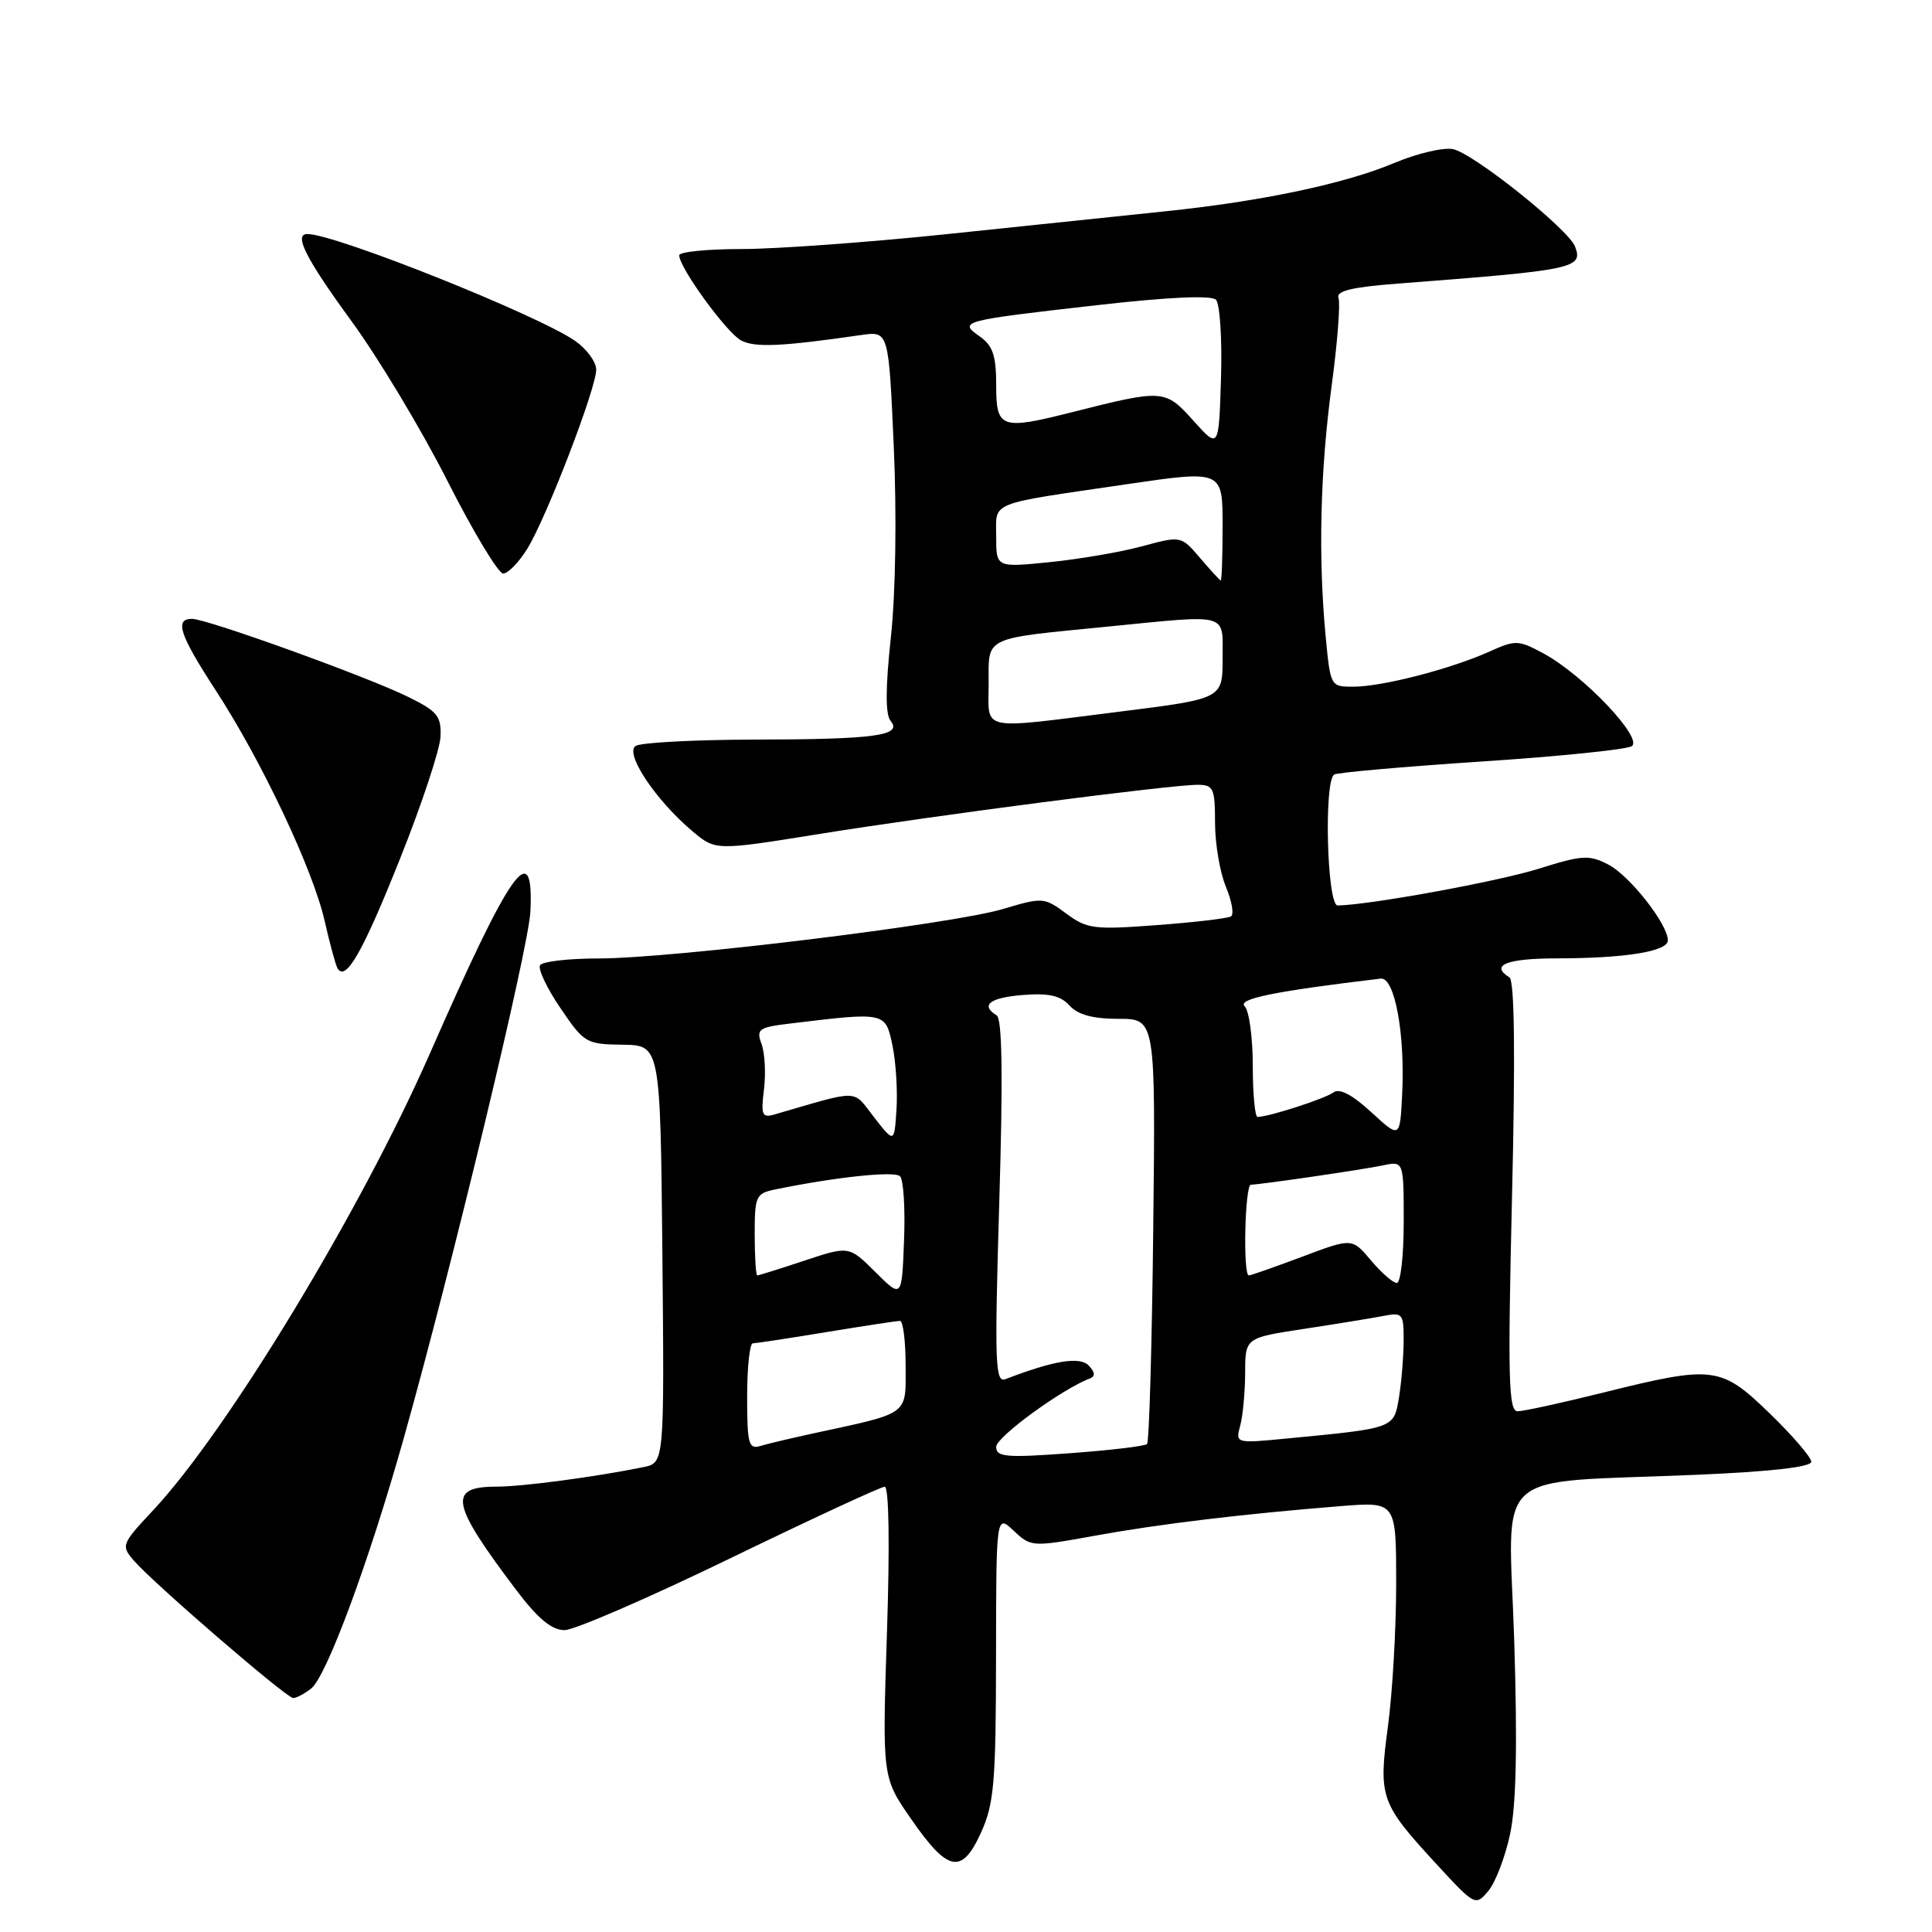 <?xml version="1.0" encoding="UTF-8" standalone="no"?>
<!DOCTYPE svg PUBLIC "-//W3C//DTD SVG 1.1//EN" "http://www.w3.org/Graphics/SVG/1.1/DTD/svg11.dtd" >
<svg xmlns="http://www.w3.org/2000/svg" xmlns:xlink="http://www.w3.org/1999/xlink" version="1.1" viewBox="0 0 256 256">
 <g >
 <path fill="currentColor"
d=" M 200.10 243.00 C 200.91 239.21 201.08 231.24 200.64 217.34 C 199.90 194.12 197.19 196.59 224.75 195.42 C 234.61 195.00 240.00 194.39 240.00 193.69 C 240.00 193.10 237.53 190.23 234.52 187.31 C 228.02 181.01 227.07 180.89 212.50 184.51 C 207.00 185.88 201.87 187.00 201.09 187.00 C 199.89 187.00 199.78 182.71 200.35 158.57 C 200.80 139.76 200.68 129.92 200.01 129.51 C 197.40 127.89 199.62 127.00 206.25 126.99 C 215.39 126.98 221.00 126.07 221.00 124.60 C 221.00 122.46 215.94 116.02 213.11 114.56 C 210.57 113.24 209.65 113.30 203.89 115.11 C 198.51 116.80 181.50 119.91 177.25 119.98 C 175.83 120.00 175.40 103.49 176.79 102.63 C 177.23 102.36 185.98 101.59 196.24 100.91 C 206.50 100.24 215.48 99.32 216.20 98.88 C 217.82 97.88 209.79 89.42 204.53 86.59 C 201.18 84.78 200.83 84.77 197.26 86.38 C 192.19 88.65 183.20 90.97 179.39 90.99 C 176.29 91.00 176.29 91.00 175.65 84.25 C 174.66 73.77 174.93 62.46 176.45 51.12 C 177.22 45.42 177.62 40.18 177.36 39.48 C 177.00 38.56 179.09 38.05 185.19 37.58 C 208.65 35.79 209.81 35.55 208.70 32.67 C 207.81 30.35 195.18 20.27 192.52 19.76 C 191.24 19.51 187.78 20.33 184.84 21.56 C 178.25 24.34 167.20 26.68 154.30 28.01 C 148.91 28.57 135.95 29.92 125.50 31.02 C 115.05 32.11 102.79 33.00 98.25 33.00 C 93.71 33.00 90.00 33.37 90.00 33.83 C 90.00 35.46 96.26 44.07 98.20 45.11 C 100.02 46.08 103.57 45.92 114.13 44.39 C 117.75 43.87 117.75 43.87 118.43 59.18 C 118.83 68.25 118.68 78.53 118.05 84.39 C 117.32 91.17 117.31 94.67 118.01 95.52 C 119.63 97.47 116.01 97.97 100.00 98.00 C 92.03 98.02 84.93 98.39 84.23 98.84 C 82.72 99.80 86.87 106.03 91.76 110.15 C 94.82 112.72 94.82 112.72 108.66 110.49 C 124.05 108.02 155.26 103.96 158.75 103.99 C 160.78 104.00 161.00 104.48 161.00 109.03 C 161.00 111.80 161.65 115.61 162.44 117.51 C 163.23 119.41 163.54 121.17 163.11 121.43 C 162.69 121.69 158.28 122.21 153.31 122.58 C 144.97 123.21 144.05 123.10 141.28 121.05 C 138.36 118.89 138.16 118.88 132.89 120.45 C 126.18 122.46 89.05 127.00 79.32 127.00 C 75.36 127.00 71.87 127.40 71.56 127.90 C 71.26 128.39 72.47 130.95 74.26 133.58 C 77.39 138.20 77.67 138.37 82.50 138.43 C 87.50 138.50 87.50 138.50 87.77 166.17 C 88.03 193.83 88.03 193.83 85.27 194.40 C 78.81 195.71 69.23 196.99 65.72 196.99 C 59.29 197.01 59.74 199.22 68.46 210.76 C 71.29 214.49 73.11 216.00 74.80 216.00 C 76.10 216.00 85.97 211.72 96.73 206.50 C 107.50 201.28 116.72 197.00 117.23 197.00 C 117.79 197.00 117.91 204.63 117.53 216.25 C 116.90 235.50 116.90 235.50 120.70 240.99 C 125.61 248.08 127.44 248.44 129.99 242.83 C 131.72 239.02 131.96 236.22 131.98 219.58 C 132.00 200.65 132.00 200.65 134.32 202.83 C 136.62 204.99 136.76 205.00 145.07 203.49 C 153.66 201.93 164.75 200.60 177.75 199.56 C 185.00 198.99 185.00 198.99 185.00 209.83 C 185.00 215.80 184.51 224.31 183.91 228.75 C 182.64 238.21 182.90 238.93 190.38 247.05 C 195.44 252.54 195.52 252.58 197.22 250.55 C 198.16 249.42 199.46 246.03 200.10 243.00 Z  M 41.22 223.75 C 43.26 222.16 48.87 207.01 53.47 190.67 C 59.86 167.99 70.05 125.62 70.28 120.79 C 70.75 110.79 67.73 115.05 56.92 139.69 C 47.81 160.42 30.13 189.60 20.29 200.12 C 16.09 204.61 16.02 204.80 17.73 206.78 C 20.34 209.80 37.96 225.00 38.85 225.00 C 39.27 225.00 40.34 224.44 41.22 223.75 Z  M 52.99 113.83 C 55.88 106.60 58.30 99.30 58.37 97.60 C 58.48 94.87 57.96 94.24 54.00 92.30 C 48.46 89.59 27.40 82.00 25.44 82.00 C 23.09 82.00 23.79 84.11 28.60 91.50 C 34.66 100.80 41.46 115.19 43.01 122.00 C 43.70 125.03 44.47 127.86 44.72 128.30 C 45.79 130.16 48.06 126.19 52.99 113.83 Z  M 69.87 72.71 C 72.41 68.60 79.00 51.47 79.00 48.98 C 79.00 47.97 77.76 46.26 76.25 45.20 C 71.43 41.80 44.49 31.03 40.75 31.01 C 38.87 30.99 40.49 34.21 46.55 42.52 C 50.16 47.46 55.89 57.01 59.30 63.75 C 62.71 70.48 66.03 75.99 66.67 76.00 C 67.31 76.00 68.75 74.52 69.87 72.71 Z  M 132.00 191.71 C 132.00 190.41 140.79 184.00 144.43 182.65 C 145.15 182.38 145.10 181.83 144.28 180.96 C 143.11 179.71 139.69 180.26 133.24 182.74 C 131.86 183.27 131.77 180.78 132.41 159.26 C 132.91 142.61 132.80 134.99 132.06 134.54 C 129.86 133.18 131.15 132.19 135.56 131.84 C 138.97 131.57 140.52 131.92 141.72 133.24 C 142.83 134.46 144.80 135.00 148.21 135.00 C 153.12 135.00 153.12 135.00 152.81 162.92 C 152.64 178.27 152.27 191.06 151.99 191.34 C 151.72 191.62 147.10 192.17 141.74 192.56 C 133.28 193.18 132.00 193.07 132.00 191.71 Z  M 99.00 185.07 C 99.00 181.18 99.34 178.00 99.75 178.00 C 100.16 177.99 104.55 177.33 109.50 176.51 C 114.45 175.70 118.84 175.03 119.25 175.02 C 119.66 175.01 120.00 177.68 120.00 180.96 C 120.00 187.64 120.69 187.14 107.50 189.99 C 104.75 190.59 101.71 191.31 100.75 191.60 C 99.20 192.07 99.00 191.33 99.00 185.07 Z  M 164.34 188.88 C 164.69 187.57 164.98 184.42 164.99 181.89 C 165.00 177.27 165.00 177.27 172.75 176.09 C 177.01 175.44 181.74 174.67 183.25 174.38 C 185.87 173.87 186.00 174.03 185.99 177.67 C 185.98 179.78 185.70 183.16 185.37 185.18 C 184.69 189.28 184.81 189.24 170.60 190.60 C 163.70 191.27 163.70 191.27 164.34 188.88 Z  M 116.00 168.56 C 112.50 165.08 112.50 165.08 106.59 167.04 C 103.35 168.12 100.53 169.00 100.34 169.00 C 100.16 169.00 100.00 166.56 100.00 163.58 C 100.00 158.47 100.16 158.13 102.75 157.60 C 110.88 155.94 118.54 155.14 119.26 155.86 C 119.72 156.32 119.96 160.14 119.79 164.37 C 119.50 172.04 119.50 172.04 116.00 168.56 Z  M 181.67 167.02 C 179.16 164.03 179.16 164.03 172.55 166.52 C 168.92 167.88 165.74 169.00 165.48 169.00 C 164.68 169.00 164.95 157.00 165.75 156.98 C 167.18 156.94 180.52 154.99 183.25 154.42 C 186.00 153.84 186.00 153.84 186.00 161.92 C 186.00 166.36 185.59 170.00 185.09 170.00 C 184.59 170.00 183.05 168.66 181.67 167.02 Z  M 115.83 148.06 C 112.90 144.29 114.16 144.33 102.63 147.67 C 100.98 148.15 100.81 147.76 101.23 144.36 C 101.49 142.24 101.35 139.53 100.91 138.34 C 100.18 136.35 100.51 136.12 104.81 135.61 C 117.35 134.09 117.32 134.09 118.25 138.51 C 118.71 140.70 118.95 144.52 118.79 146.99 C 118.50 151.48 118.50 151.48 115.83 148.06 Z  M 181.69 147.36 C 179.16 145.04 177.48 144.16 176.69 144.75 C 175.59 145.58 168.10 148.00 166.63 148.00 C 166.29 148.00 166.00 144.94 166.00 141.20 C 166.00 137.46 165.51 133.91 164.92 133.32 C 163.95 132.35 168.94 131.34 182.95 129.67 C 184.81 129.45 186.20 137.02 185.79 145.06 C 185.50 150.86 185.50 150.86 181.69 147.36 Z  M 131.00 90.58 C 131.00 84.25 130.13 84.67 146.86 83.02 C 163.08 81.42 162.00 81.12 162.00 87.29 C 162.00 92.59 162.00 92.59 148.25 94.31 C 129.49 96.66 131.00 96.99 131.00 90.58 Z  M 159.00 73.92 C 156.50 70.99 156.50 70.99 151.32 72.39 C 148.47 73.16 142.95 74.10 139.07 74.49 C 132.00 75.20 132.00 75.20 132.00 71.12 C 132.00 66.37 130.71 66.89 149.25 64.17 C 162.00 62.30 162.00 62.30 162.00 69.65 C 162.00 73.69 161.89 76.96 161.75 76.92 C 161.61 76.88 160.38 75.53 159.00 73.92 Z  M 158.12 55.73 C 154.38 51.57 154.15 51.56 142.04 54.62 C 132.62 57.00 132.00 56.78 132.00 51.06 C 132.00 47.12 131.56 45.80 129.83 44.59 C 126.96 42.58 127.35 42.48 145.33 40.44 C 154.81 39.36 160.50 39.10 161.12 39.72 C 161.64 40.24 161.95 44.91 161.79 50.09 C 161.50 59.50 161.50 59.50 158.12 55.73 Z "/>
</g>
</svg>